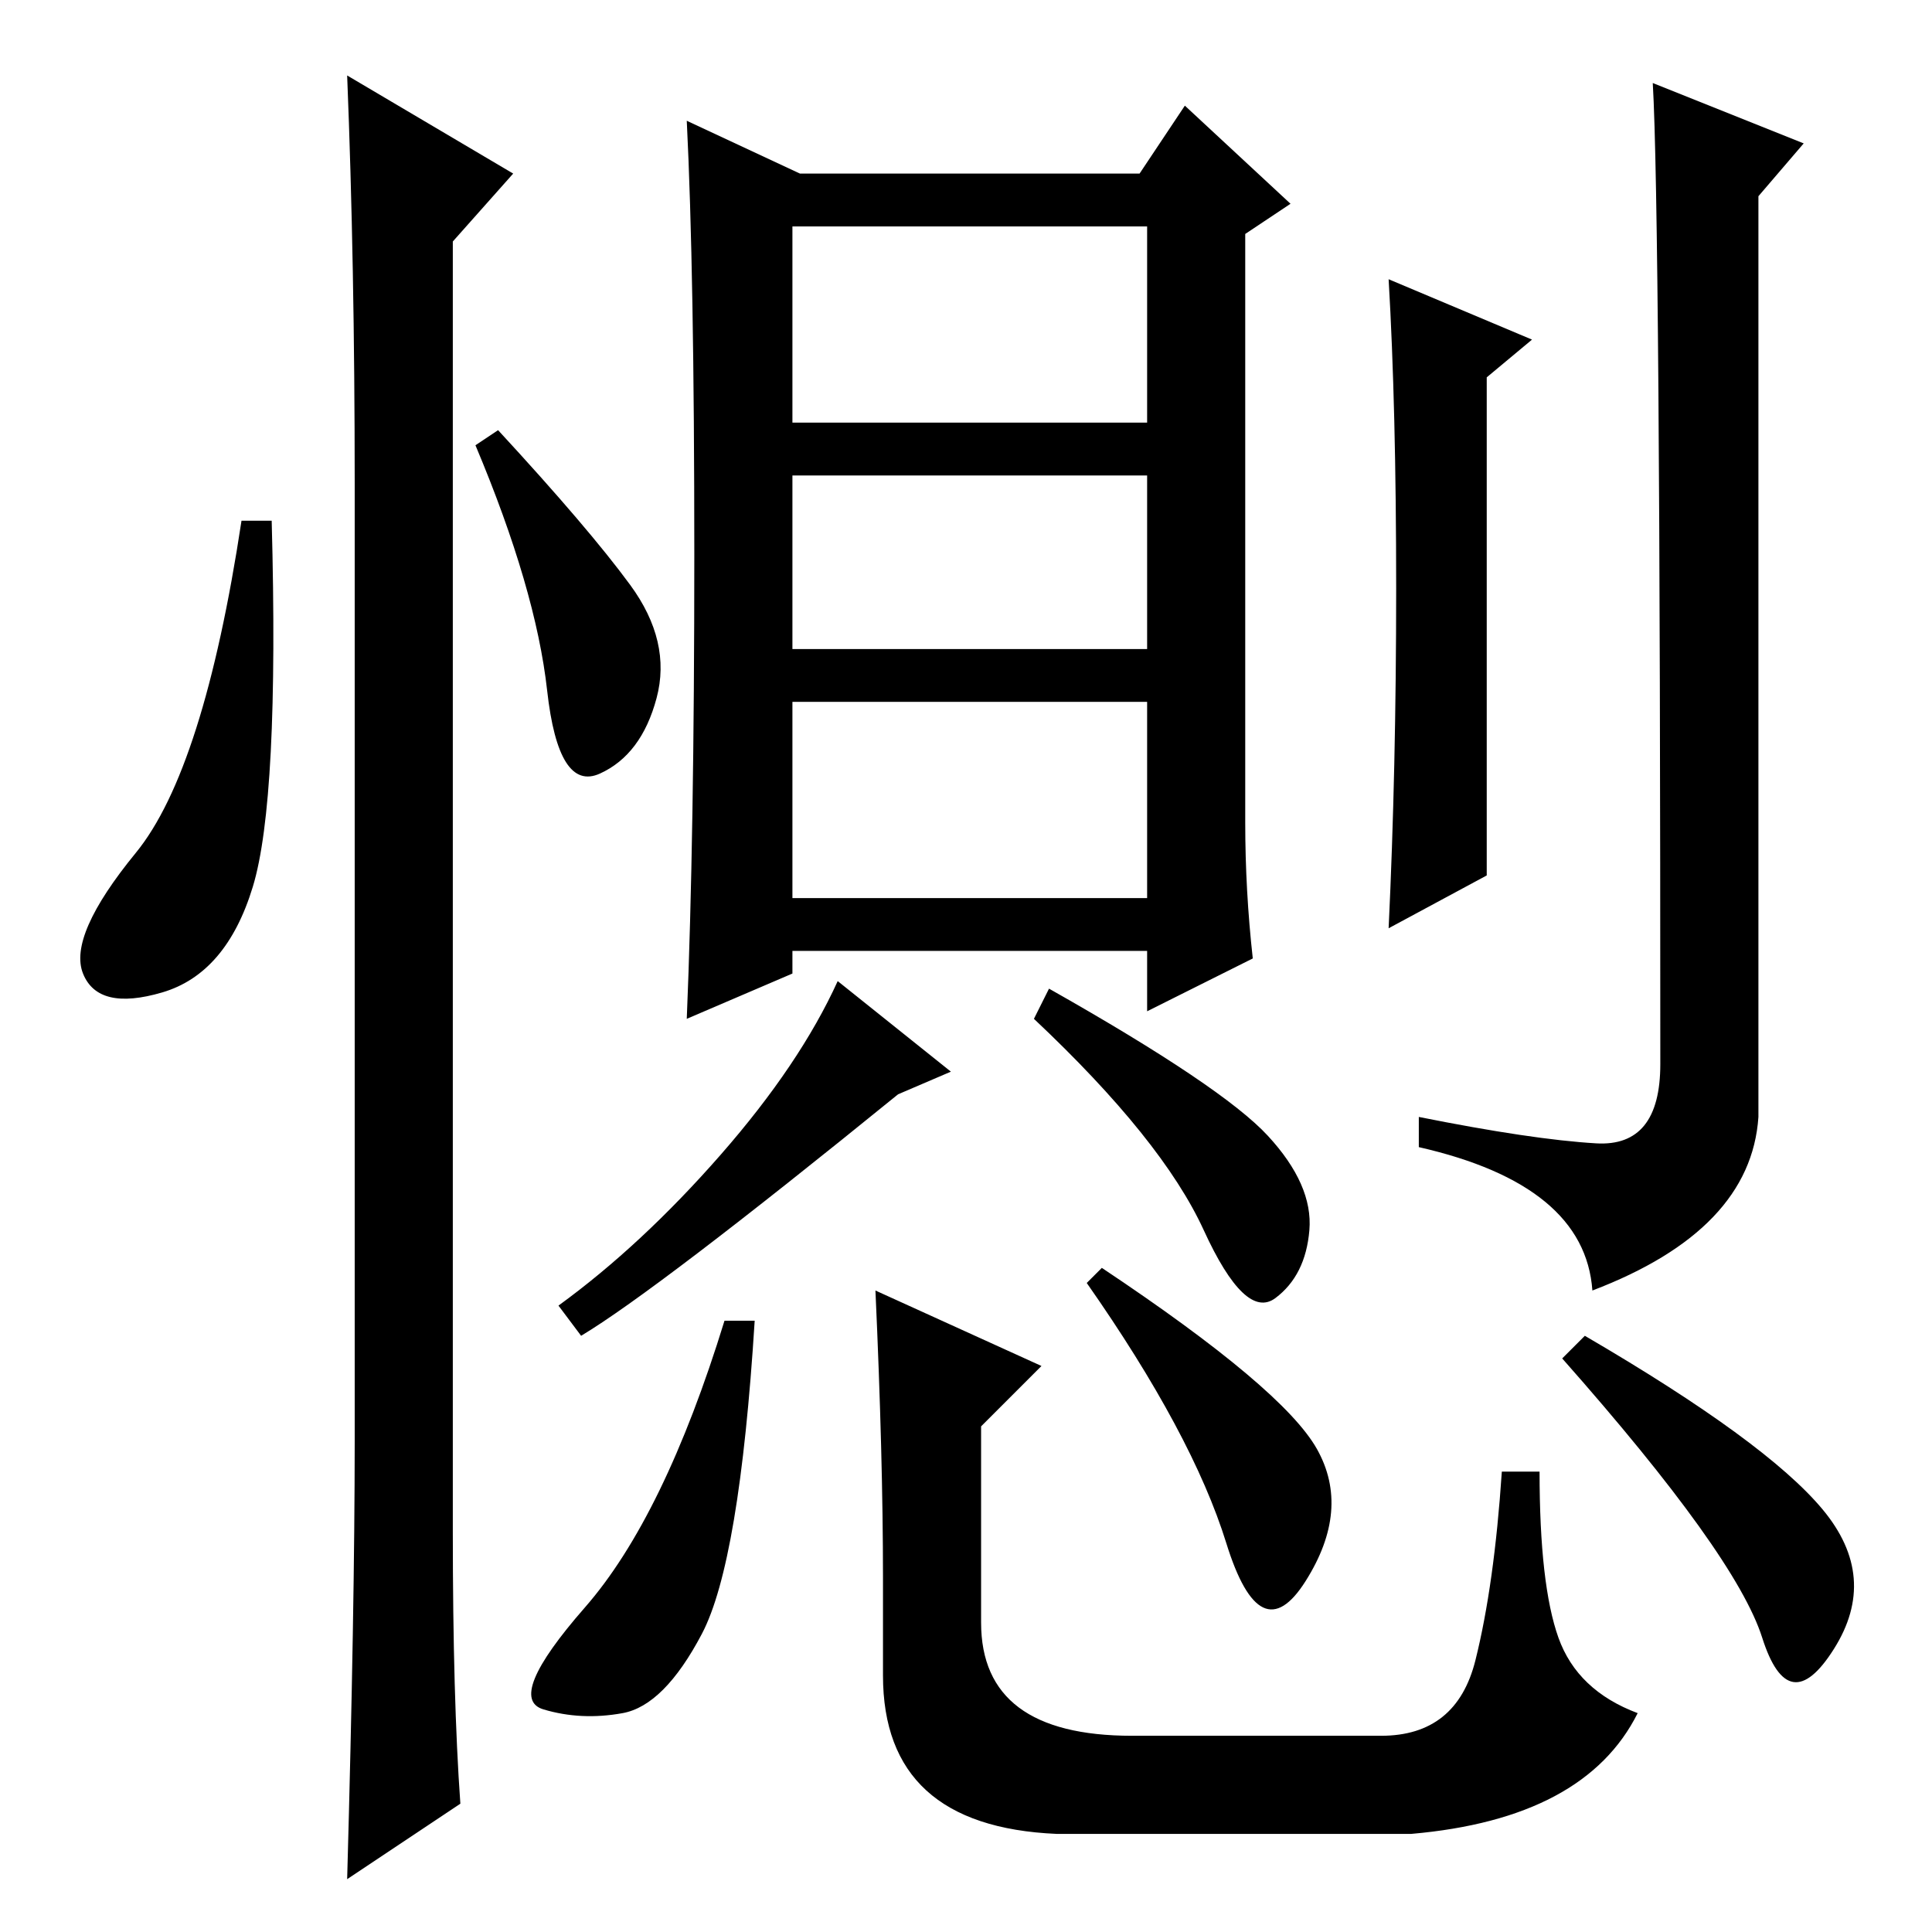 <?xml version="1.0" standalone="no"?>
<!DOCTYPE svg PUBLIC "-//W3C//DTD SVG 1.1//EN" "http://www.w3.org/Graphics/SVG/1.1/DTD/svg11.dtd" >
<svg xmlns="http://www.w3.org/2000/svg" xmlns:xlink="http://www.w3.org/1999/xlink" version="1.1" viewBox="0 -36 256 256">
  <g transform="matrix(1 0 0 -1 0 220)">
   <path fill="currentColor"
d="M152 193h-47v-23h47v23zM152 163h-47v-26h47v26zM77 79l-3 4q11 8 21.5 20t15.5 23l15 -12l-7 -3q-32 -26 -42 -32zM168 105.5q6 -6.5 5.5 -12.5t-4.5 -9t-9.5 9t-22.5 28l2 4q23 -13 29 -19.5zM92 182.5q0 37.5 -1 57.5l15 -7h45l6 9l14 -13l-6 -4v-78q0 -9 1 -18
l-14 -7v8h-47v-3l-14 -6q1 24 1 61.5zM152 226h-47v-26h47v26zM203 211l-6 -5v-66l-13 -7q1 21 1 45t-1 41zM239 237l-6 -7v-122q-1 -15 -22 -23q-1 14 -23 19v4q15 -3 23.5 -3.5t8.5 10.5q0 113 -1 130zM174.5 64q4.5 -8 -1.5 -17.5t-10.5 5t-18.5 34.5l2 2
q24 -16 28.5 -24zM100 81q-2 -32 -7 -41.5t-10.5 -10.5t-10.5 0.5t5.5 13.5t18.5 38h4zM117 47q0 16 -1 38l22 -10l-8 -8v-26q0 -15 20 -15h33q10 0 12.5 10t3.5 25h5q0 -15 2.5 -22t10.5 -10q-7 -14 -30 -16h-47q-23 1 -23 21v13zM210 79q24 -14 31.5 -23t1.5 -18.5
t-9.5 1.5t-26.5 37zM33.5 138.5q-3.5 -11.5 -12 -14t-10.5 2.5t7 16t14 44h4q1 -37 -2.5 -48.5zM46 246l22 -13l-8 -9v-171q0 -22 1 -36l-15 -10q1 36 1 58v127q0 29 -1 54zM83.5 178.5q5.5 -7.5 3.5 -15t-7.5 -10t-7 11t-9.5 32.5l3 2q12 -13 17.5 -20.5z" />
  </g>

</svg>

